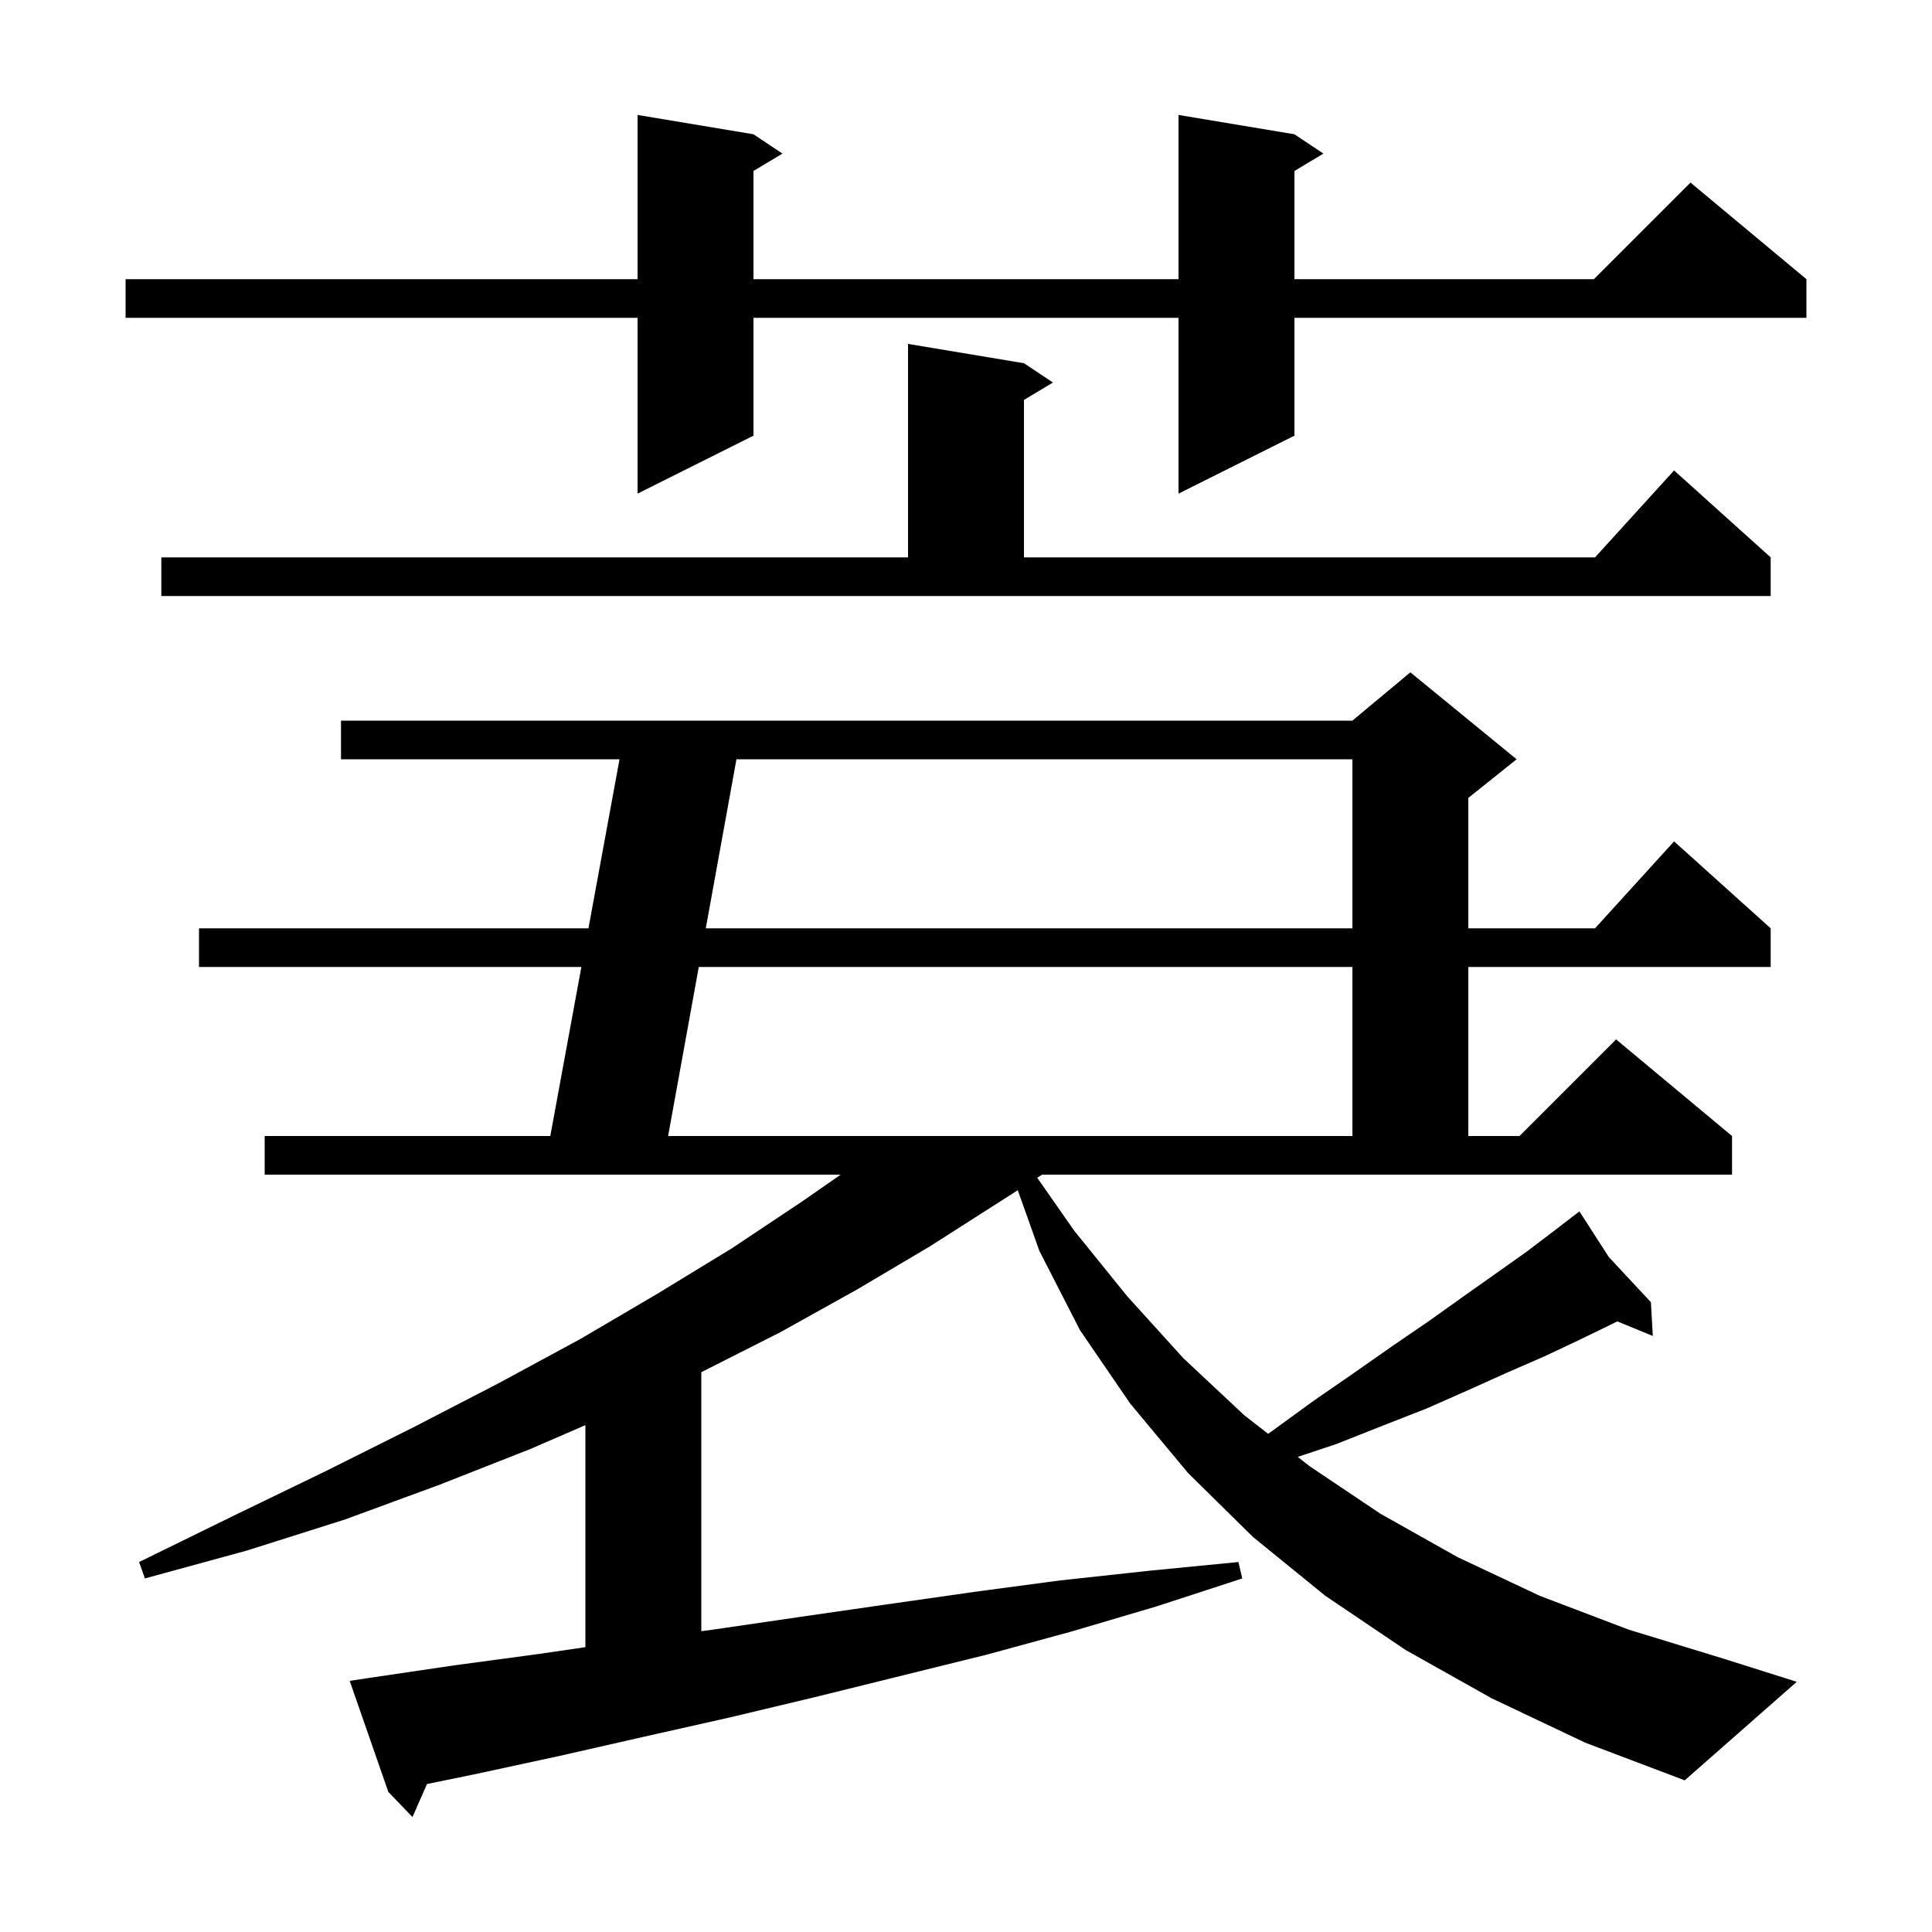 <svg xmlns="http://www.w3.org/2000/svg" xmlns:xlink="http://www.w3.org/1999/xlink" version="1.1" baseProfile="full" viewBox="0 0 200 200" width="200" height="200">
<g fill="black">
<path d="M 107.373 121.922 L 111.2 127.4 L 116.7 134.2 L 122.5 140.6 L 128.8 146.5 L 131.273 148.427 L 131.6 148.2 L 136.0 145.0 L 140.2 142.1 L 144.2 139.3 L 148.0 136.7 L 151.5 134.2 L 154.9 131.8 L 158.0 129.6 L 160.9 127.4 L 162.693 126.021 L 162.6 125.9 L 162.704 126.012 L 163.5 125.4 L 166.542 130.127 L 170.9 134.8 L 171.1 138.3 L 167.422 136.789 L 166.8 137.1 L 163.5 138.7 L 159.9 140.4 L 156.0 142.1 L 152.0 143.9 L 147.7 145.8 L 143.1 147.6 L 138.3 149.5 L 134.342 150.819 L 135.6 151.8 L 142.9 156.7 L 150.9 161.2 L 159.4 165.2 L 168.6 168.7 L 178.4 171.7 L 186.0 174.1 L 174.4 184.3 L 164.1 180.4 L 154.4 175.8 L 145.5 170.8 L 137.2 165.2 L 129.7 159.1 L 123.0 152.5 L 117.0 145.3 L 111.8 137.7 L 107.6 129.5 L 105.359 123.21 L 103.5 124.4 L 96.3 129.0 L 88.7 133.5 L 80.8 137.9 L 72.6 142.049 L 72.6 168.86 L 73.8 168.7 L 82.7 167.4 L 91.7 166.1 L 100.8 164.8 L 109.8 163.6 L 119.0 162.6 L 128.2 161.7 L 128.6 163.4 L 119.7 166.3 L 110.9 168.9 L 102.1 171.3 L 84.3 175.7 L 75.5 177.8 L 66.6 179.8 L 57.8 181.8 L 49.0 183.7 L 44.202 184.681 L 42.7 188.1 L 40.2 185.5 L 36.2 174.0 L 38.2 173.7 L 47.0 172.4 L 55.9 171.2 L 60.6 170.513 L 60.6 147.53 L 54.9 150.0 L 45.5 153.7 L 35.7 157.3 L 25.6 160.5 L 15.0 163.4 L 14.4 161.7 L 24.2 156.9 L 33.7 152.3 L 42.9 147.7 L 51.6 143.2 L 60.1 138.6 L 68.1 133.9 L 75.8 129.2 L 83.0 124.4 L 87.025 121.6 L 27.4 121.6 L 27.4 117.6 L 56.967 117.6 L 60.183 100.1 L 20.6 100.1 L 20.6 96.1 L 60.917 96.1 L 64.133 78.6 L 35.3 78.6 L 35.3 74.6 L 140.0 74.6 L 146.0 69.6 L 157.0 78.6 L 152.0 82.6 L 152.0 96.1 L 165.118 96.1 L 173.3 87.1 L 183.3 96.1 L 183.3 100.1 L 152.0 100.1 L 152.0 117.6 L 157.3 117.6 L 167.3 107.6 L 179.3 117.6 L 179.3 121.6 L 107.875 121.6 Z M 72.337 100.1 L 69.163 117.6 L 140.0 117.6 L 140.0 100.1 Z M 76.237 78.6 L 73.063 96.1 L 140.0 96.1 L 140.0 78.6 Z M 16.7 57.7 L 94.0 57.7 L 94.0 35.6 L 106.0 37.6 L 109.0 39.6 L 106.0 41.4 L 106.0 57.7 L 165.118 57.7 L 173.3 48.7 L 183.3 57.7 L 183.3 61.7 L 16.7 61.7 Z M 134.0 13.9 L 137.0 15.9 L 134.0 17.7 L 134.0 28.9 L 165.0 28.9 L 175.0 18.9 L 187.0 28.9 L 187.0 32.9 L 134.0 32.9 L 134.0 45.1 L 122.0 51.1 L 122.0 32.9 L 78.0 32.9 L 78.0 45.1 L 66.0 51.1 L 66.0 32.9 L 13.0 32.9 L 13.0 28.9 L 66.0 28.9 L 66.0 11.9 L 78.0 13.9 L 81.0 15.9 L 78.0 17.7 L 78.0 28.9 L 122.0 28.9 L 122.0 11.9 Z " />
</g>
</svg>

